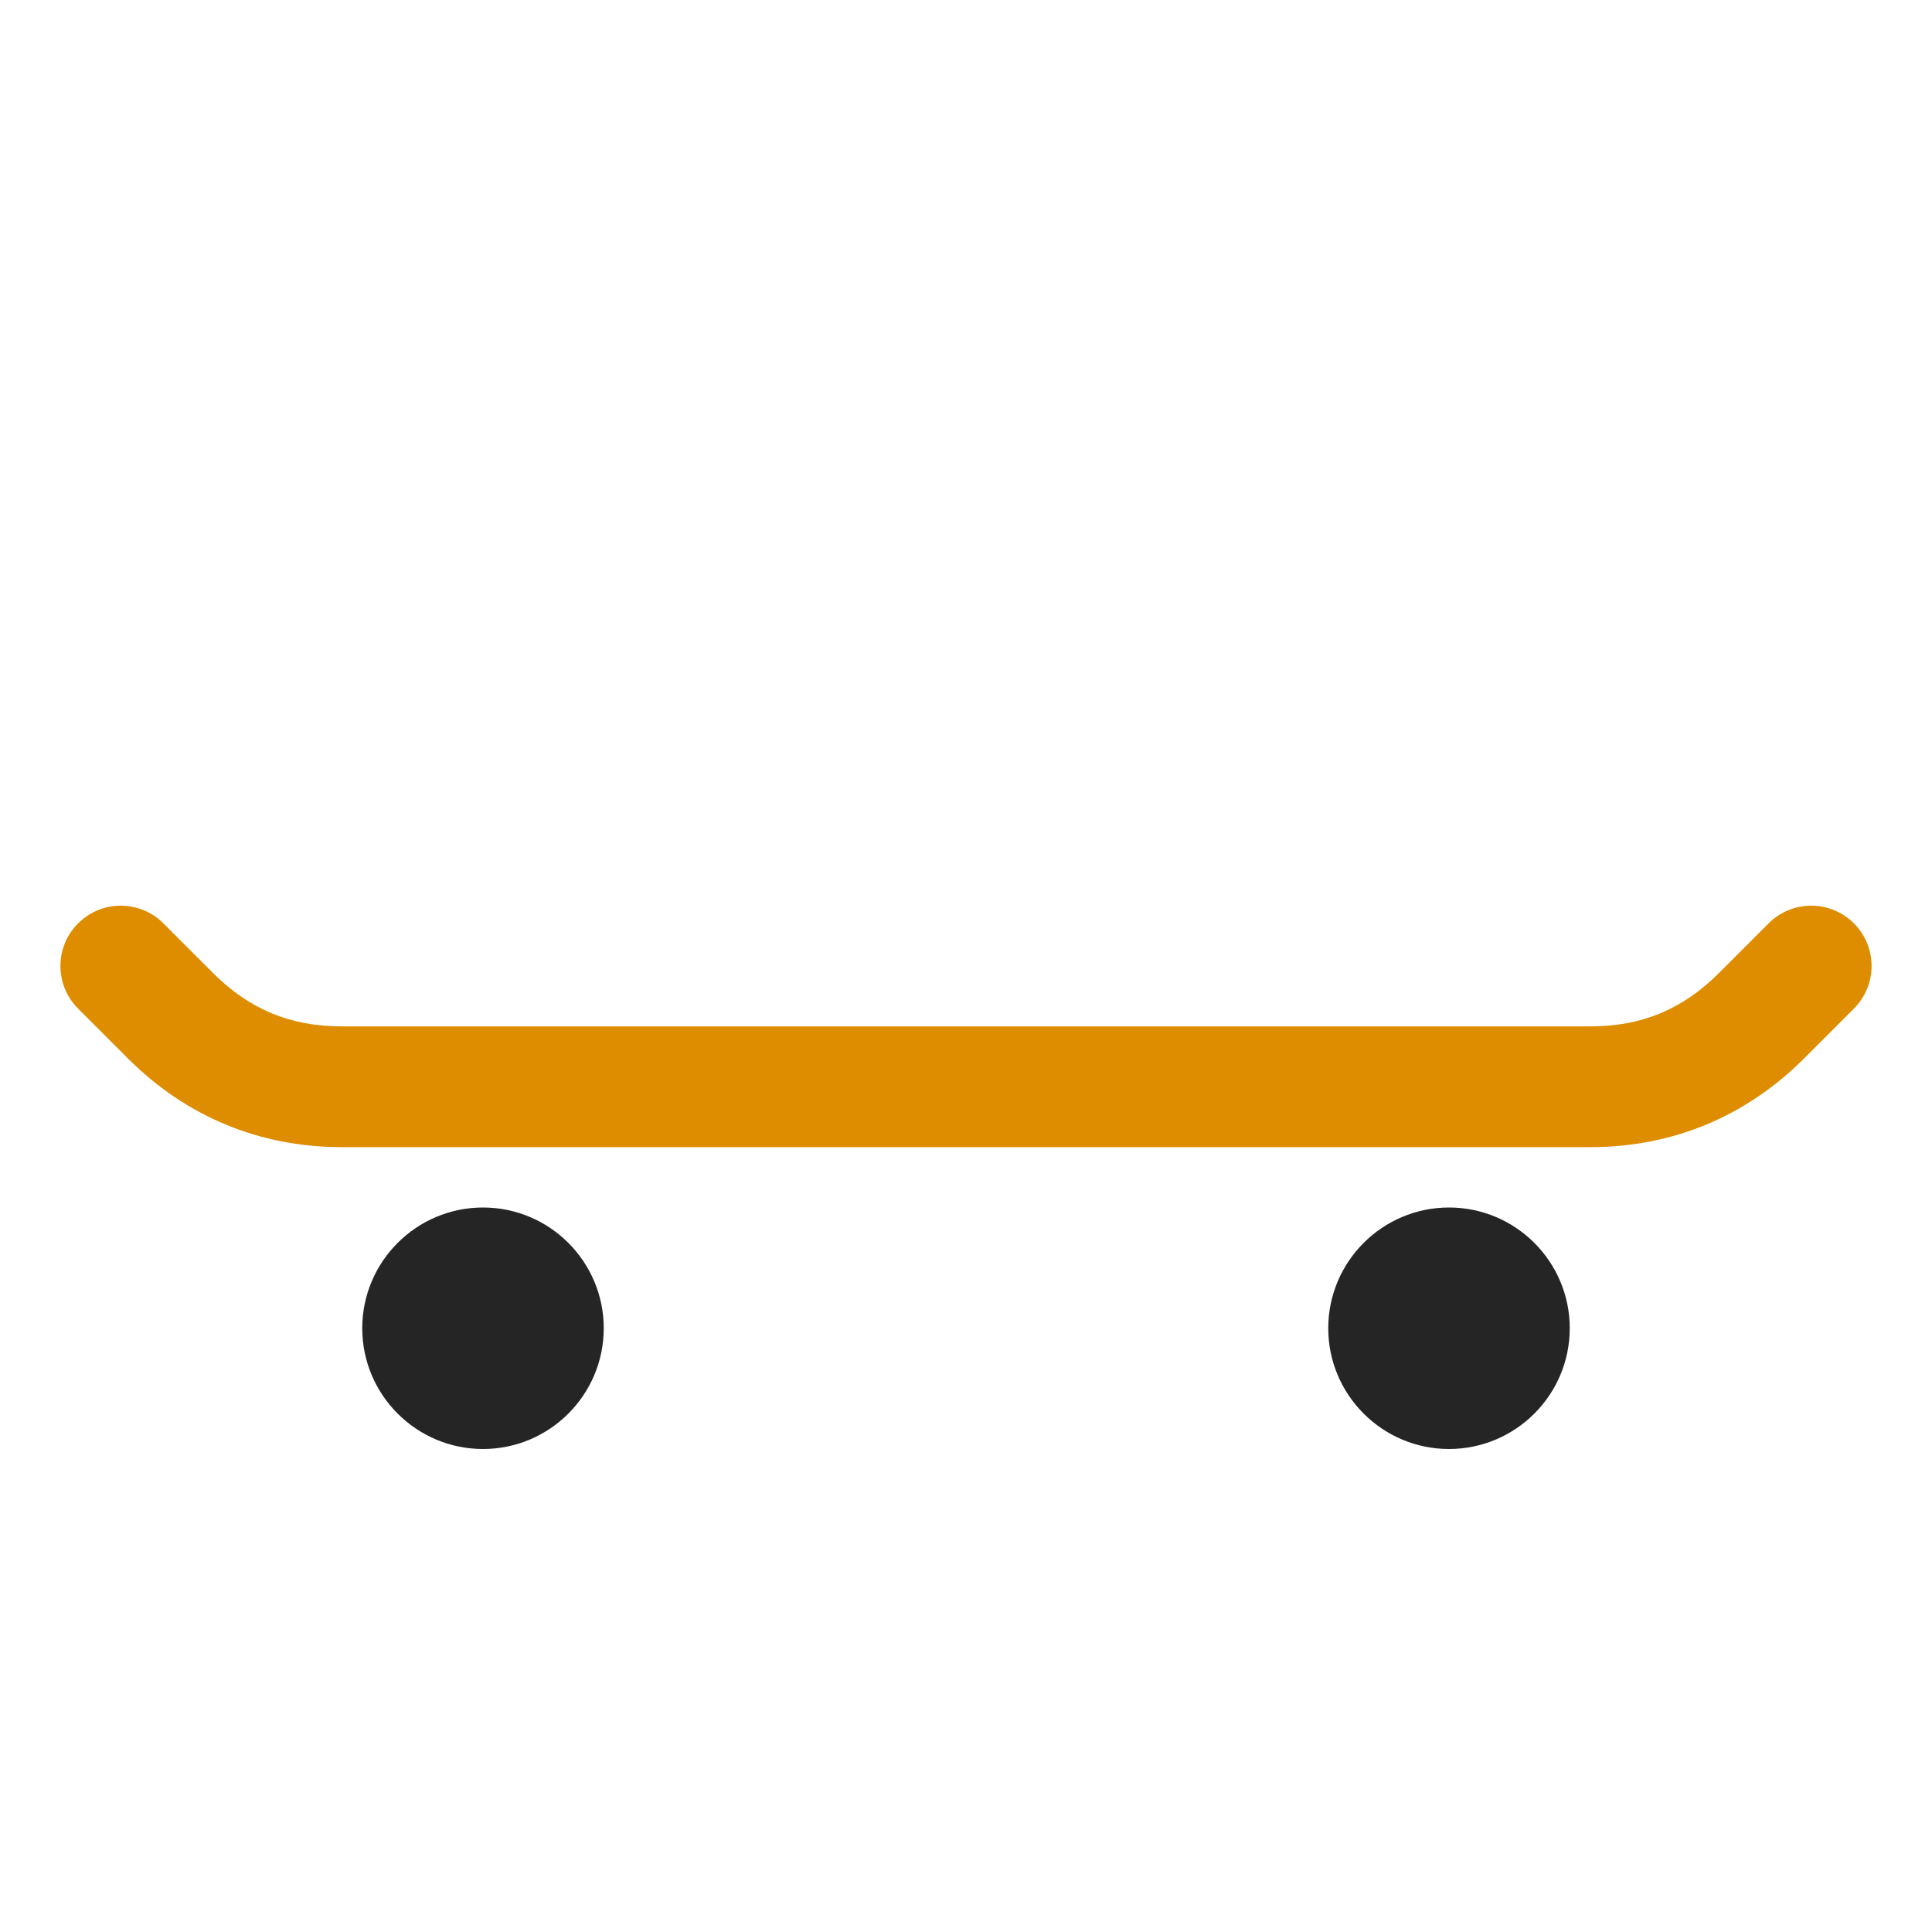 <?xml version="1.0" encoding="UTF-8"?>
<!DOCTYPE svg PUBLIC "-//W3C//DTD SVG 1.1//EN" "http://www.w3.org/Graphics/SVG/1.1/DTD/svg11.dtd">
<svg xmlns="http://www.w3.org/2000/svg" xml:space="preserve" width="1024px" height="1024px" shape-rendering="geometricPrecision" text-rendering="geometricPrecision" image-rendering="optimizeQuality" fill-rule="nonzero" clip-rule="evenodd" viewBox="0 0 10240 10240" xmlns:xlink="http://www.w3.org/1999/xlink">
	<title>skateboard icon</title>
	<desc>skateboard icon from the IconExperience.com O-Collection. Copyright by INCORS GmbH (www.incors.com).</desc>
	<path id="curve1" fill="#252525" d="M7680 6400c353,0 640,287 640,640 0,353 -287,640 -640,640 -353,0 -640,-287 -640,-640 0,-353 287,-640 640,-640zm-5120 0c353,0 640,287 640,640 0,353 -287,640 -640,640 -353,0 -640,-287 -640,-640 0,-353 287,-640 640,-640z"/>
	<path id="curve0" fill="#DE8D00" d="M414 5346c-125,-125 -125,-327 0,-452 125,-125 327,-125 452,0l265 265c192,191 408,281 679,281l6620 0c271,0 487,-90 679,-281l265 -265c125,-125 327,-125 452,0 125,125 125,327 0,452l-265 265c-307,307 -697,469 -1131,469l-6620 0c-434,0 -824,-162 -1131,-469l-265 -265z"/>
</svg>
